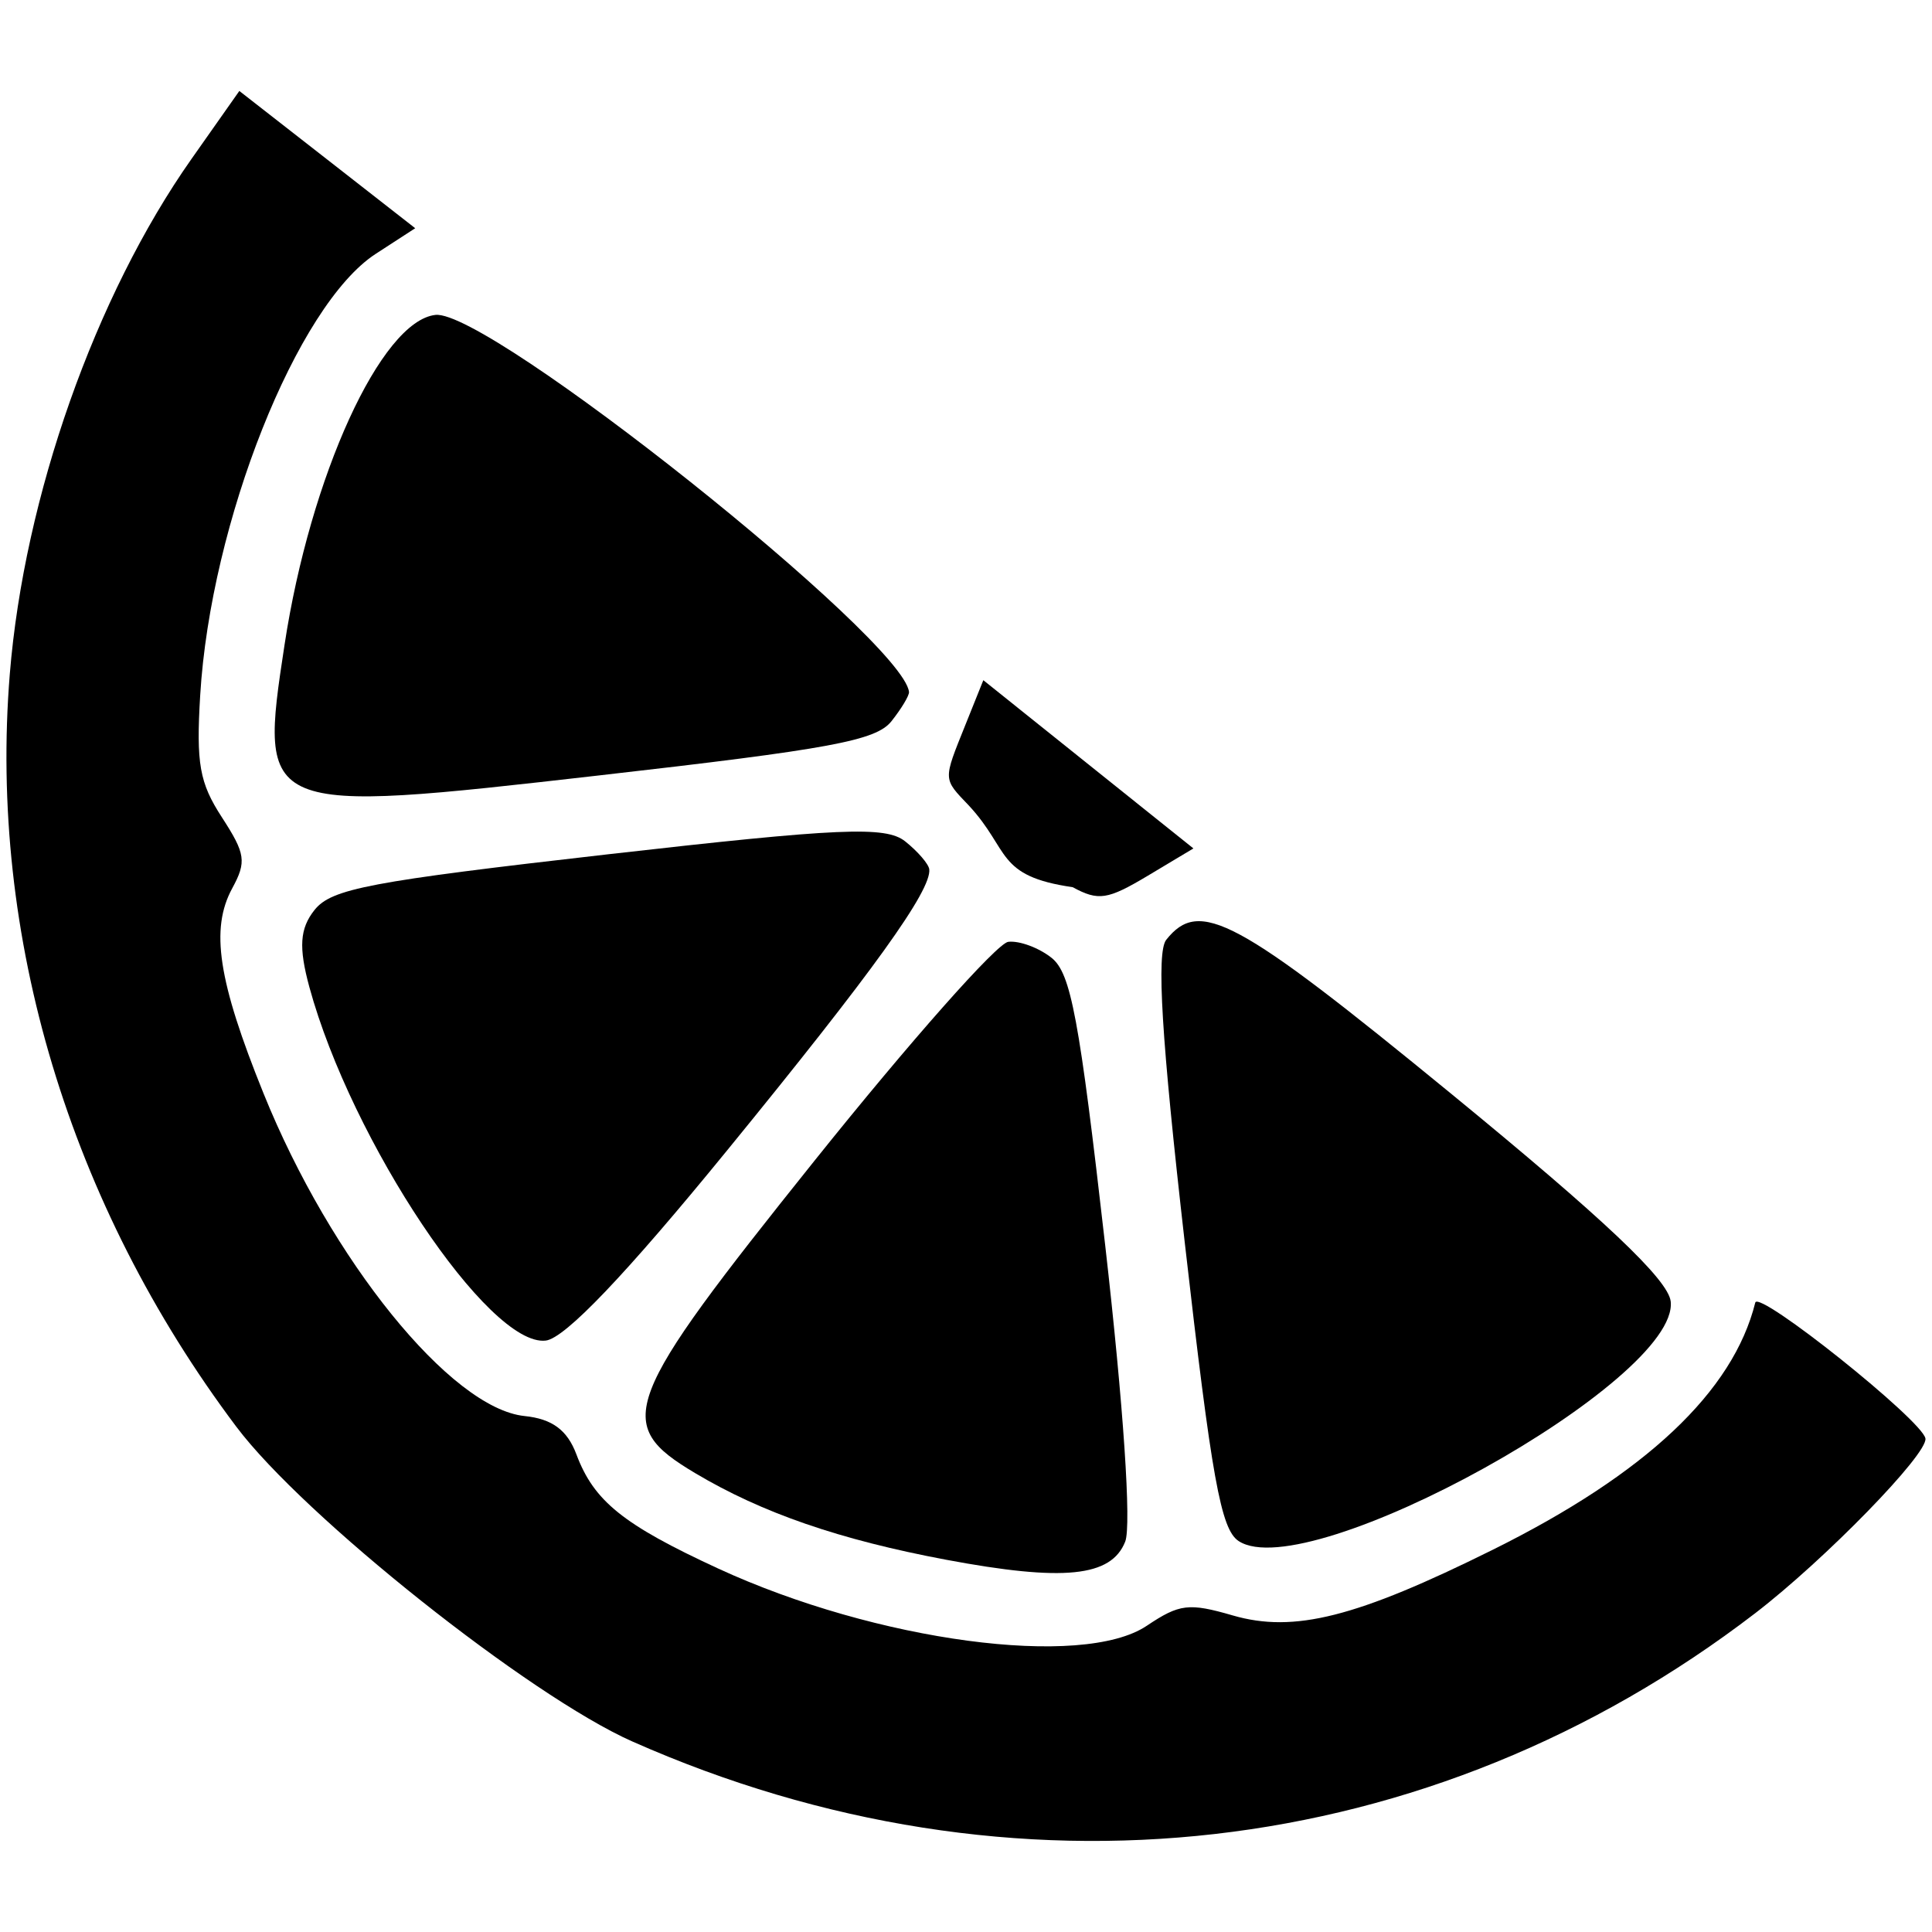 <?xml version="1.0" encoding="UTF-8"?>
<!DOCTYPE svg PUBLIC "-//W3C//DTD SVG 1.1//EN" "http://www.w3.org/Graphics/SVG/1.1/DTD/svg11.dtd">
<svg version="1.2" width="293.75mm" height="293.75mm" viewBox="0 0 29375 29375" preserveAspectRatio="xMidYMid" fill-rule="evenodd" stroke-width="28.222" stroke-linejoin="round" xmlns="http://www.w3.org/2000/svg" xmlns:ooo="http://xml.openoffice.org/svg/export" xmlns:xlink="http://www.w3.org/1999/xlink" xmlns:presentation="http://sun.com/xmlns/staroffice/presentation" xmlns:smil="http://www.w3.org/2001/SMIL20/" xmlns:anim="urn:oasis:names:tc:opendocument:xmlns:animation:1.0" xml:space="preserve">
 <defs class="ClipPathGroup">
  <clipPath id="presentation_clip_path" clipPathUnits="userSpaceOnUse">
   <rect x="0" y="0" width="29375" height="29375"/>
  </clipPath>
  <clipPath id="presentation_clip_path_shrink" clipPathUnits="userSpaceOnUse">
   <rect x="29" y="29" width="29317" height="29317"/>
  </clipPath>
 </defs>
 <defs class="TextShapeIndex">
  <g ooo:slide="id1" ooo:id-list="id3"/>
 </defs>
 <defs class="EmbeddedBulletChars">
  <g id="bullet-char-template-57356" transform="scale(0,-0)">
   <path d="M 580,1141 L 1163,571 580,0 -4,571 580,1141 Z"/>
  </g>
  <g id="bullet-char-template-57354" transform="scale(0,-0)">
   <path d="M 8,1128 L 1137,1128 1137,0 8,0 8,1128 Z"/>
  </g>
  <g id="bullet-char-template-10146" transform="scale(0,-0)">
   <path d="M 174,0 L 602,739 174,1481 1456,739 174,0 Z M 1358,739 L 309,1346 659,739 1358,739 Z"/>
  </g>
  <g id="bullet-char-template-10132" transform="scale(0,-0)">
   <path d="M 2015,739 L 1276,0 717,0 1260,543 174,543 174,936 1260,936 717,1481 1274,1481 2015,739 Z"/>
  </g>
  <g id="bullet-char-template-10007" transform="scale(0,-0)">
   <path d="M 0,-2 C -7,14 -16,27 -25,37 L 356,567 C 262,823 215,952 215,954 215,979 228,992 255,992 264,992 276,990 289,987 310,991 331,999 354,1012 L 381,999 492,748 772,1049 836,1024 860,1049 C 881,1039 901,1025 922,1006 886,937 835,863 770,784 769,783 710,716 594,584 L 774,223 C 774,196 753,168 711,139 L 727,119 C 717,90 699,76 672,76 641,76 570,178 457,381 L 164,-76 C 142,-110 111,-127 72,-127 30,-127 9,-110 8,-76 1,-67 -2,-52 -2,-32 -2,-23 -1,-13 0,-2 Z"/>
  </g>
  <g id="bullet-char-template-10004" transform="scale(0,-0)">
   <path d="M 285,-33 C 182,-33 111,30 74,156 52,228 41,333 41,471 41,549 55,616 82,672 116,743 169,778 240,778 293,778 328,747 346,684 L 369,508 C 377,444 397,411 428,410 L 1163,1116 C 1174,1127 1196,1133 1229,1133 1271,1133 1292,1118 1292,1087 L 1292,965 C 1292,929 1282,901 1262,881 L 442,47 C 390,-6 338,-33 285,-33 Z"/>
  </g>
  <g id="bullet-char-template-9679" transform="scale(0,-0)">
   <path d="M 813,0 C 632,0 489,54 383,161 276,268 223,411 223,592 223,773 276,916 383,1023 489,1130 632,1184 813,1184 992,1184 1136,1130 1245,1023 1353,916 1407,772 1407,592 1407,412 1353,268 1245,161 1136,54 992,0 813,0 Z"/>
  </g>
  <g id="bullet-char-template-8226" transform="scale(0,-0)">
   <path d="M 346,457 C 273,457 209,483 155,535 101,586 74,649 74,723 74,796 101,859 155,911 209,963 273,989 346,989 419,989 480,963 531,910 582,859 608,796 608,723 608,648 583,586 532,535 482,483 420,457 346,457 Z"/>
  </g>
  <g id="bullet-char-template-8211" transform="scale(0,-0)">
   <path d="M -4,459 L 1135,459 1135,606 -4,606 -4,459 Z"/>
  </g>
  <g id="bullet-char-template-61548" transform="scale(0,-0)">
   <path d="M 173,740 C 173,903 231,1043 346,1159 462,1274 601,1332 765,1332 928,1332 1067,1274 1183,1159 1299,1043 1357,903 1357,740 1357,577 1299,437 1183,322 1067,206 928,148 765,148 601,148 462,206 346,322 231,437 173,577 173,740 Z"/>
  </g>
 </defs>
 <defs class="TextEmbeddedBitmaps"/>
 <g>
  <g id="id2" class="Master_Slide">
   <g id="bg-id2" class="Background"/>
   <g id="bo-id2" class="BackgroundObjects"/>
  </g>
 </g>
 <g class="SlideGroup">
  <g>
   <g id="container-id1">
    <g id="id1" class="Slide" clip-path="url(#presentation_clip_path)">
     <g class="Page">
      <g class="Graphic">
       <g id="id3">
        <rect class="BoundingBox" stroke="none" fill="none" x="-13" y="-13" width="29401" height="29401"/>
        <defs>
         <clipPath id="clip_path_1" clipPathUnits="userSpaceOnUse">
          <path d="M -13,-13 L 29387,-13 29387,29387 -13,29387 -13,-13 Z"/>
         </clipPath>
        </defs>
        <g clip-path="url(#clip_path_1)">
         <path fill="rgb(0,0,0)" stroke="none" d="M 149,10248 C 368,7554 1446,4499 2912,2416 L 3639,1383 4976,2426 6313,3470 5712,3860 C 4516,4639 3202,7942 3044,10570 2981,11610 3033,11903 3374,12427 3733,12981 3751,13101 3531,13506 3195,14125 3315,14913 4007,16625 5030,19159 6855,21414 7975,21530 8396,21573 8625,21743 8764,22113 9030,22824 9474,23181 10918,23848 13322,24957 16457,25376 17436,24719 17934,24385 18076,24368 18744,24562 19675,24832 20625,24592 22695,23564 25024,22409 26351,21159 26688,19805 26737,19607 29228,21596 29275,21871 29315,22105 27749,23712 26687,24528 21748,28317 15398,29042 9614,26478 8049,25784 4618,23057 3592,21691 1053,18311 -175,14231 149,10248 L 149,10248 Z"/>
         <path fill="rgb(0,0,0)" stroke="none" d="M 6620,4788 C 7422,4696 13729,9717 13821,10520 13827,10573 13707,10773 13554,10966 13319,11261 12630,11389 9108,11790 3948,12379 3934,12373 4326,9806 4717,7237 5794,4882 6620,4788 Z"/>
         <path fill="rgb(0,0,0)" stroke="none" d="M 9245,12989 C 12767,12588 13466,12557 13762,12792 13954,12945 14119,13136 14129,13217 14165,13535 13281,14765 11058,17488 9512,19383 8589,20350 8297,20383 7434,20482 5345,17357 4704,15009 4539,14402 4558,14118 4782,13836 5040,13512 5617,13403 9245,12989 Z"/>
         <path fill="rgb(0,0,0)" stroke="none" d="M 12384,17648 C 13834,15837 15160,14339 15330,14320 15499,14300 15795,14410 15988,14563 16283,14797 16410,15479 16804,18935 17082,21376 17205,23196 17108,23440 16895,23977 16171,24050 14385,23715 12766,23411 11587,23004 10571,22399 9315,21651 9440,21325 12384,17648 L 12384,17648 Z"/>
         <path fill="rgb(0,0,0)" stroke="none" d="M 14680,11017 L 14951,10342 16548,11621 18145,12900 17450,13316 C 16839,13681 16702,13702 16309,13489 15136,13320 15362,12929 14733,12250 14334,11832 14336,11874 14680,11017 L 14680,11017 Z"/>
         <path fill="rgb(0,0,0)" stroke="none" d="M 22056,16623 C 24391,18536 25364,19456 25402,19787 25539,20993 19893,24125 18833,23431 18562,23254 18423,22481 18013,18887 17659,15785 17580,14480 17732,14289 18238,13652 18797,13953 22056,16623 Z"/>
        </g>
       </g>
      </g>
     </g>
    </g>
   </g>
  </g>
 </g>
</svg>